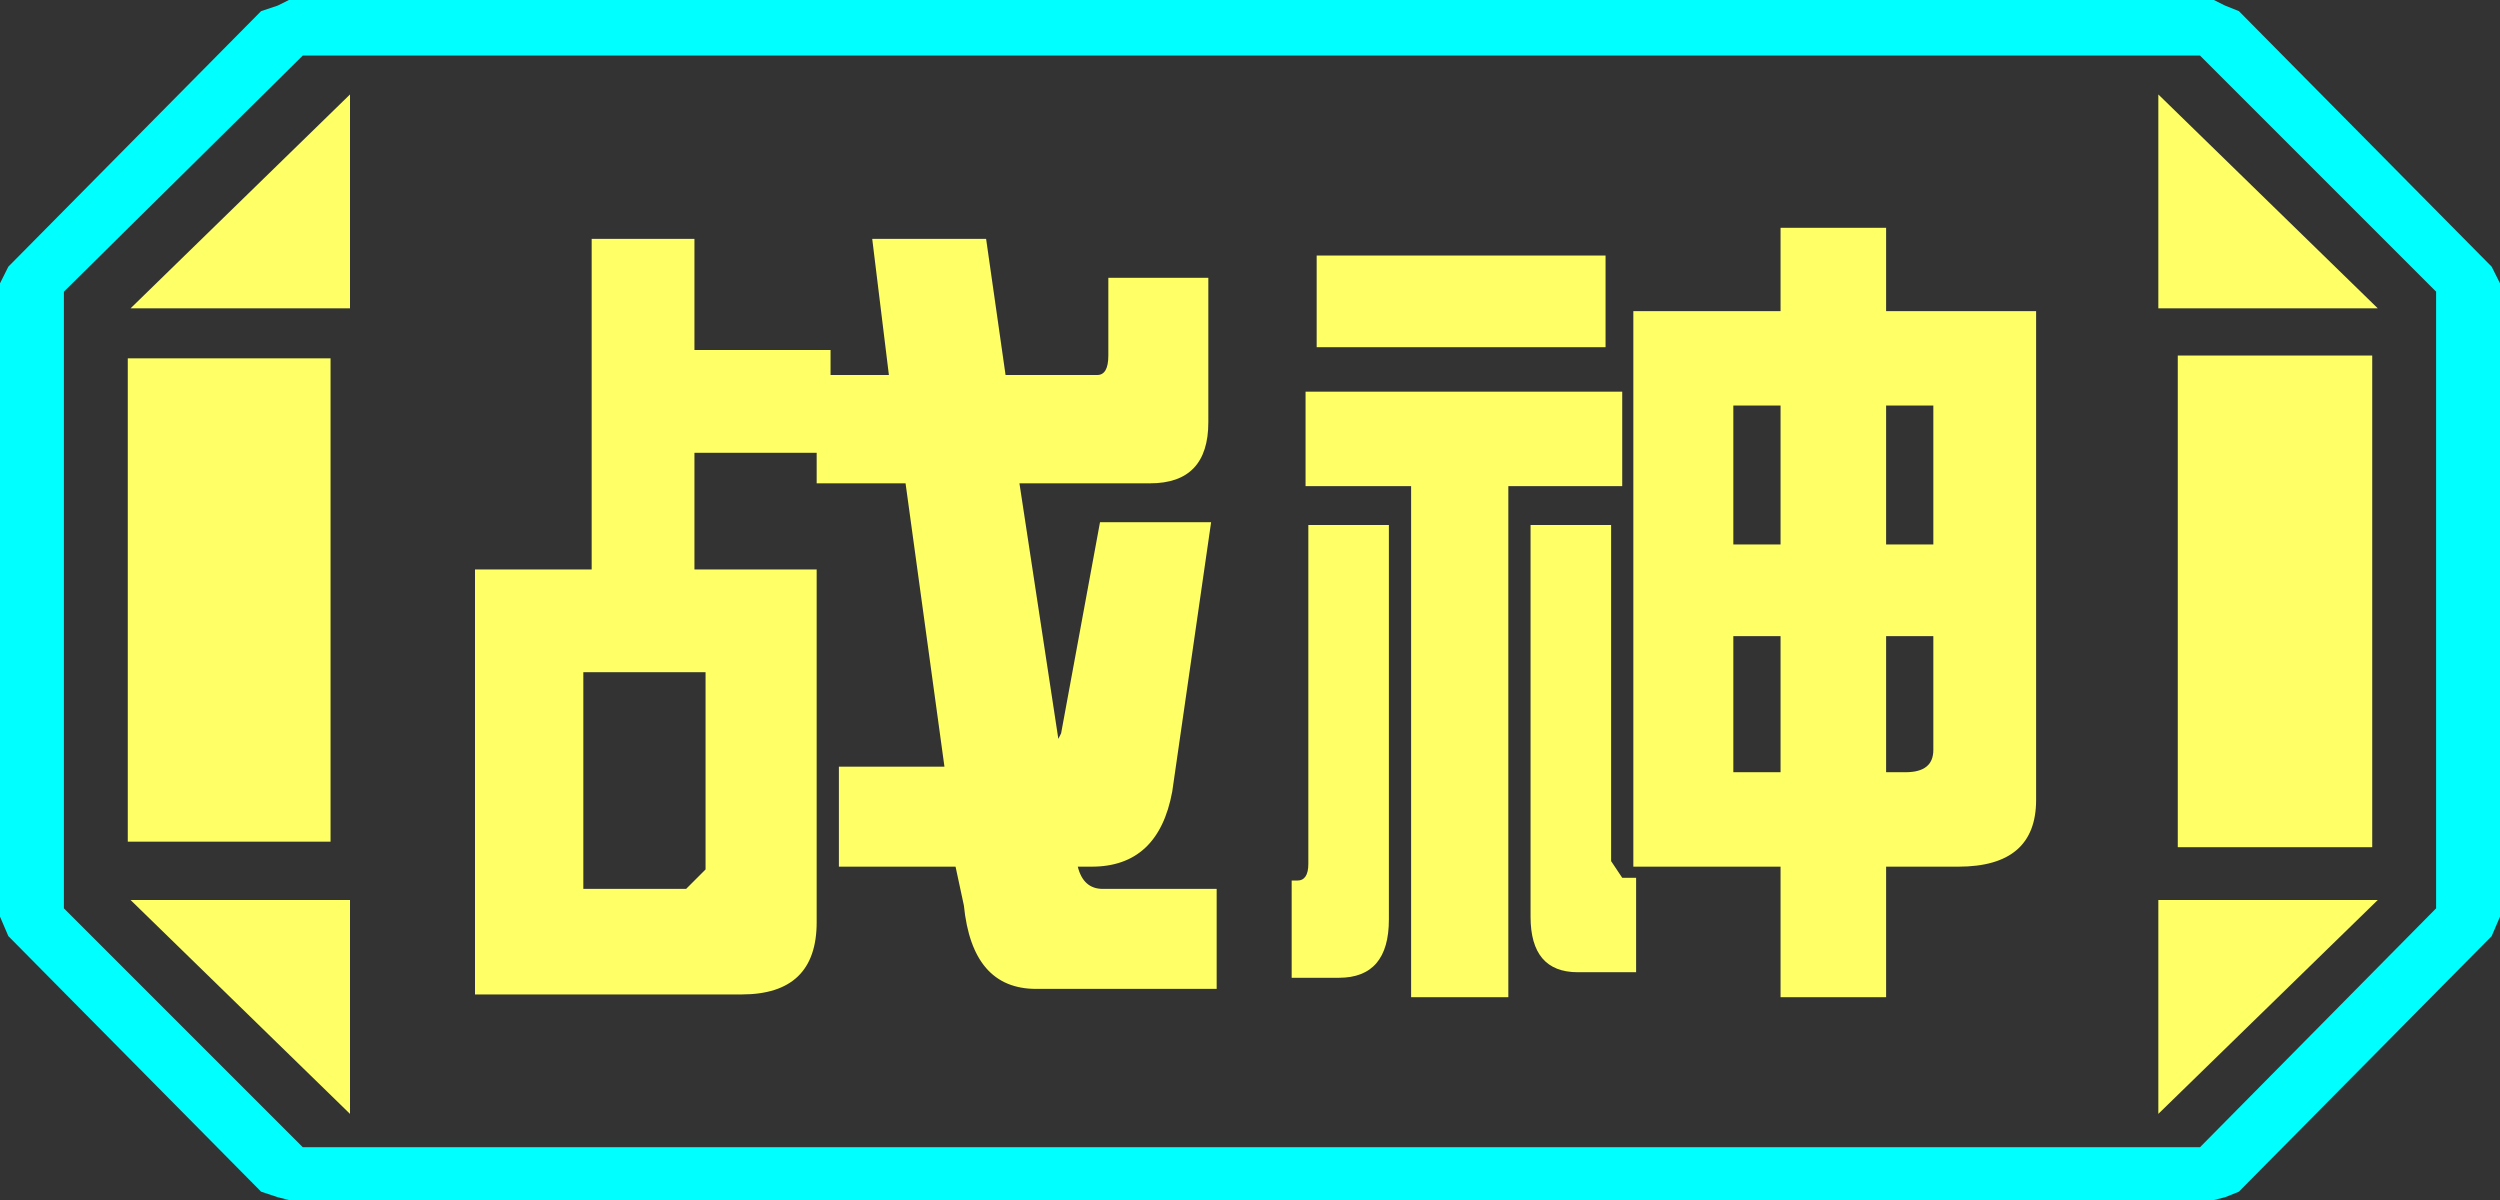 <?xml version="1.0" encoding="UTF-8" standalone="no"?>
<svg xmlns:ffdec="https://www.free-decompiler.com/flash" xmlns:xlink="http://www.w3.org/1999/xlink" ffdec:objectType="frame" height="21.6px" width="45.0px" xmlns="http://www.w3.org/2000/svg">
  <rect width="100%" height="100%" fill="#333333" stroke="none"/>
  <g transform="matrix(1.0, 0.0, 0.0, 1.0, 0.0, 0.0)">
    <use ffdec:characterId="1" height="21.6" transform="matrix(1.0, 0.0, 0.0, 1.0, 0.0, 0.0)" width="45.0" xlink:href="#shape0"/>
  </g>
  <defs>
    <g id="shape0" transform="matrix(1.0, 0.0, 0.0, 1.0, 0.0, 0.0)">
      <path d="M45.0 5.1 L45.0 16.5 44.85 16.85 40.3 21.45 40.05 21.55 39.85 21.6 5.2 21.6 5.0 21.55 4.7 21.45 0.15 16.85 0.0 16.5 0.0 5.1 0.15 4.8 4.7 0.2 5.0 0.1 5.2 0.0 39.85 0.0 40.05 0.1 40.3 0.2 44.85 4.8 45.0 5.1 M43.85 16.35 L43.85 5.25 39.6 1.0 5.45 1.0 1.15 5.25 1.15 16.35 5.45 20.65 39.6 20.65 43.85 16.35" fill="#00ffff" fill-rule="evenodd" stroke="none"/>
      <path d="M42.7 6.4 L42.7 15.25 39.2 15.25 39.2 6.4 42.7 6.4 M38.85 1.7 L42.8 5.55 38.85 5.55 38.85 1.7 M6.3 1.7 L6.3 5.55 2.35 5.55 6.3 1.7 M38.85 20.05 L38.85 16.2 42.8 16.2 38.85 20.05 M5.95 6.45 L5.95 15.15 2.3 15.15 2.3 6.45 5.95 6.45 M6.3 20.05 L2.35 16.2 6.3 16.2 6.3 20.05" fill="#ffff66" fill-rule="evenodd" stroke="none"/>
      <path d="M43.85 16.35 L39.6 20.65 5.45 20.65 1.15 16.35 1.15 5.25 5.45 1.0 39.6 1.0 43.85 5.25 43.85 16.35 M42.7 6.4 L39.2 6.4 39.2 15.25 42.7 15.25 42.7 6.4 M38.85 1.7 L38.85 5.55 42.8 5.55 38.85 1.7 M38.85 20.05 L42.8 16.2 38.85 16.2 38.85 20.05 M6.3 1.7 L2.35 5.55 6.3 5.55 6.3 1.7 M6.3 20.05 L6.3 16.2 2.35 16.2 6.3 20.05 M5.95 6.45 L2.3 6.45 2.3 15.15 5.95 15.15 5.95 6.45" fill="#ffff66" fill-opacity="0.0" fill-rule="evenodd" stroke="none"/>
      <path d="M33.95 5.6 L36.65 5.6 36.65 14.4 Q36.65 15.6 35.25 15.6 L33.95 15.6 33.95 17.95 32.05 17.95 32.05 15.6 29.4 15.6 29.4 5.6 32.05 5.6 32.05 4.1 33.95 4.1 33.95 5.6 M33.95 7.3 L33.95 9.8 34.8 9.8 34.8 7.3 33.95 7.3 M31.2 7.3 L31.2 9.8 32.05 9.8 32.05 7.3 31.2 7.3 M31.2 11.45 L31.2 13.9 32.05 13.9 32.05 11.45 31.2 11.45 M33.95 11.45 L33.95 13.9 34.3 13.9 Q34.8 13.9 34.8 13.5 L34.8 11.45 33.95 11.45 M20.7 8.7 L18.35 8.7 19.05 13.3 19.1 13.2 19.8 9.4 21.8 9.4 21.1 14.25 Q20.85 15.6 19.65 15.6 L19.4 15.6 Q19.5 16.0 19.85 16.0 L21.9 16.0 21.9 17.8 18.65 17.8 Q17.5 17.8 17.35 16.3 L17.2 15.6 15.1 15.6 15.1 13.8 17.0 13.8 16.3 8.7 14.7 8.7 14.7 8.15 12.5 8.15 12.5 10.25 14.7 10.25 14.7 16.6 Q14.7 17.9 13.35 17.9 L8.55 17.9 8.55 10.25 10.65 10.25 10.65 4.3 12.5 4.3 12.5 6.3 14.95 6.3 14.95 6.75 16.0 6.75 15.7 4.3 17.75 4.3 18.1 6.75 19.75 6.75 Q19.95 6.75 19.95 6.4 L19.95 5.0 21.75 5.0 21.75 7.6 Q21.75 8.7 20.7 8.7 M25.0 9.45 L25.0 16.55 Q25.0 17.6 24.1 17.6 L23.25 17.6 23.25 15.85 23.35 15.85 Q23.55 15.85 23.55 15.55 L23.55 9.45 25.0 9.45 M23.5 7.05 L29.2 7.05 29.2 8.75 27.15 8.75 27.15 17.95 25.4 17.95 25.4 8.75 23.5 8.75 23.5 7.05 M29.0 9.45 L29.0 15.5 29.2 15.8 29.45 15.8 29.45 17.5 28.4 17.5 Q27.55 17.5 27.55 16.5 L27.55 9.45 29.0 9.45 M28.9 4.6 L28.9 6.25 23.7 6.25 23.7 4.6 28.9 4.6 M10.5 12.1 L10.5 16.0 12.35 16.0 12.7 15.65 12.7 12.1 10.5 12.1" fill="#ffff66" fill-rule="evenodd" stroke="none"/>
    </g>
  </defs>
</svg>
